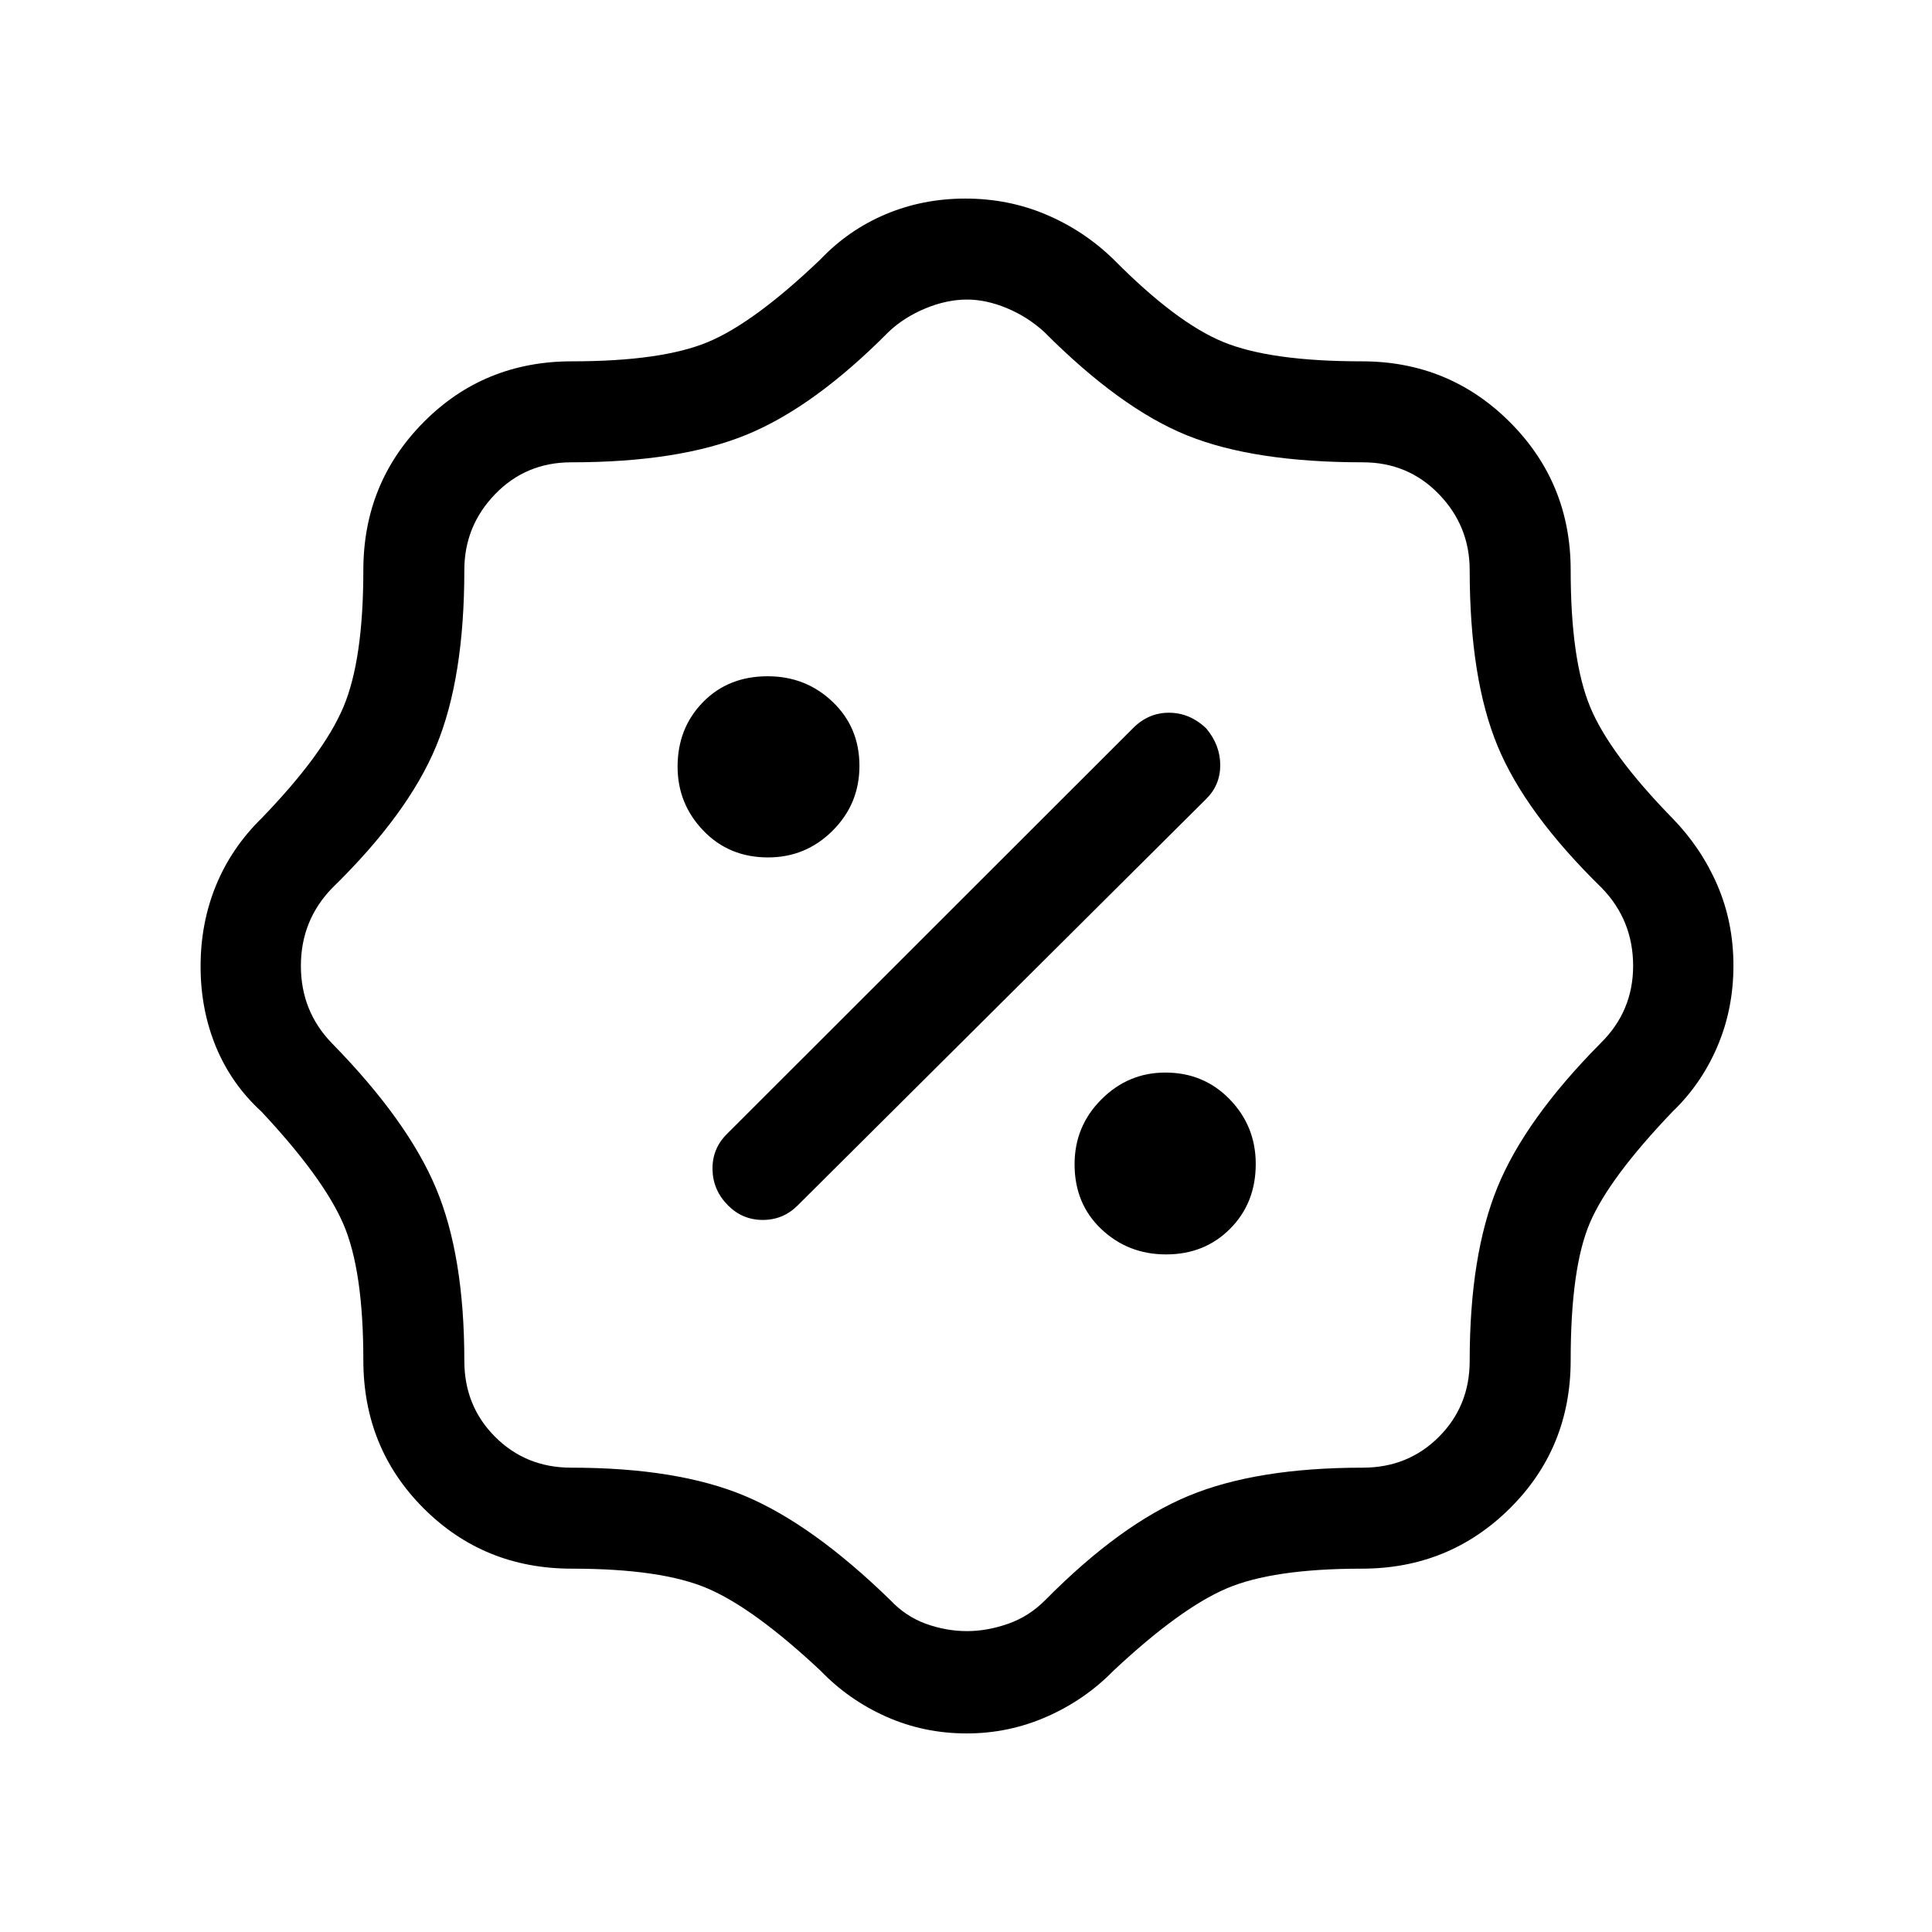 <svg xmlns="http://www.w3.org/2000/svg" height="40" viewBox="0 -960 960 960" width="40"><path d="M480.33-98.67q-21.23 0-39.91-8.3-18.69-8.3-32.78-22.95-32.95-30.85-55.91-40.73-22.96-9.89-67.58-9.89-43.67 0-73.64-29.97t-29.97-73.64q0-44.68-9.94-67.67-9.95-22.98-40.68-55.82-14.94-13.66-22.6-32.17-7.65-18.52-7.65-40.02 0-21.51 7.65-40.19 7.66-18.68 22.6-33.34 30.73-31.75 40.68-55.23 9.94-23.48 9.94-68.1 0-43.34 29.97-73.56 29.97-30.21 73.64-30.21 44.68 0 67.67-9.61 22.98-9.61 55.82-41.01 13.91-14.63 32.38-22.44 18.47-7.81 39.65-7.81 21.46 0 40.24 7.99 18.79 7.99 33.45 22.26 31.08 31.4 54.48 41.01 23.39 9.61 68.85 9.61 43.34 0 73.56 30.21 30.21 30.22 30.21 73.56 0 44.42 9.61 67.79 9.61 23.37 41.01 55.54 14.27 14.66 22.26 33.17 7.99 18.52 7.99 40.02 0 21.51-7.99 40.19-7.99 18.68-22.26 32.34-31.52 32.95-41.07 55.25-9.55 22.3-9.55 68.24 0 43.67-30.21 73.64-30.22 29.97-73.56 29.97-44.42 0-67.46 9.94-23.03 9.95-55.87 40.68-14.21 14.55-33.15 22.9-18.94 8.35-39.88 8.35Zm.25-50.84q9.9 0 20.33-3.64 10.42-3.64 18.55-11.85 37.26-37.63 71.04-51.67 33.78-14.05 86.68-14.05 22.48 0 37.79-15.31 15.31-15.31 15.31-37.79 0-52.39 13.75-86.12 13.74-33.74 51.2-71.6 16.26-15.92 16.26-38.52T796-518.69q-38.02-37.14-51.87-70.64-13.85-33.5-13.85-87.36 0-21.96-15.31-37.78-15.31-15.81-37.79-15.81-54.16 0-87.3-13.37t-71.19-51.58q-8.28-7.46-18.48-11.69-10.2-4.23-19.67-4.23-10.13 0-20.76 4.42t-18.24 11.65q-36.99 37.31-70.48 51.05-33.48 13.75-87.24 13.75-22.48 0-37.79 15.81-15.31 15.82-15.31 37.78 0 53.66-13.99 87.43-13.99 33.77-51.73 70.57-15.49 16.03-15.49 38.63T165-441.54q37.56 38.38 51.64 71.94 14.08 33.55 14.08 85.78 0 22.48 15.31 37.79 15.31 15.31 37.79 15.31 52.96 0 86.41 14.08 33.45 14.08 72.08 51.64 7.61 8.13 17.66 11.81 10.05 3.68 20.61 3.68Zm98.85-187.18q19.14 0 31.84-12.78 12.7-12.77 12.7-32.18 0-18.75-12.9-32.07-12.9-13.33-32.02-13.33-18.45 0-31.77 13.33-13.33 13.32-13.33 32.26 0 19.61 13.29 32.19 13.29 12.58 32.19 12.58Zm-217.67-24.34q7.17 7.21 17.28 7.21 10.11 0 17.32-7.21l202.85-201.84q7.12-6.95 7.12-16.91t-6.95-18.27q-8.2-7.8-18.53-7.8-10.34 0-17.98 7.8L361.03-396.36q-7.21 7.3-6.99 17.55.22 10.25 7.72 17.78Zm19.89-172.92q18.75 0 32.07-13.29 13.33-13.29 13.33-32.19 0-19.14-13.33-31.84-13.32-12.7-32.26-12.7-19.61 0-32.19 12.9-12.58 12.9-12.58 32.02 0 18.45 12.78 31.77 12.77 13.33 32.18 13.33ZM481-480Z"/></svg>